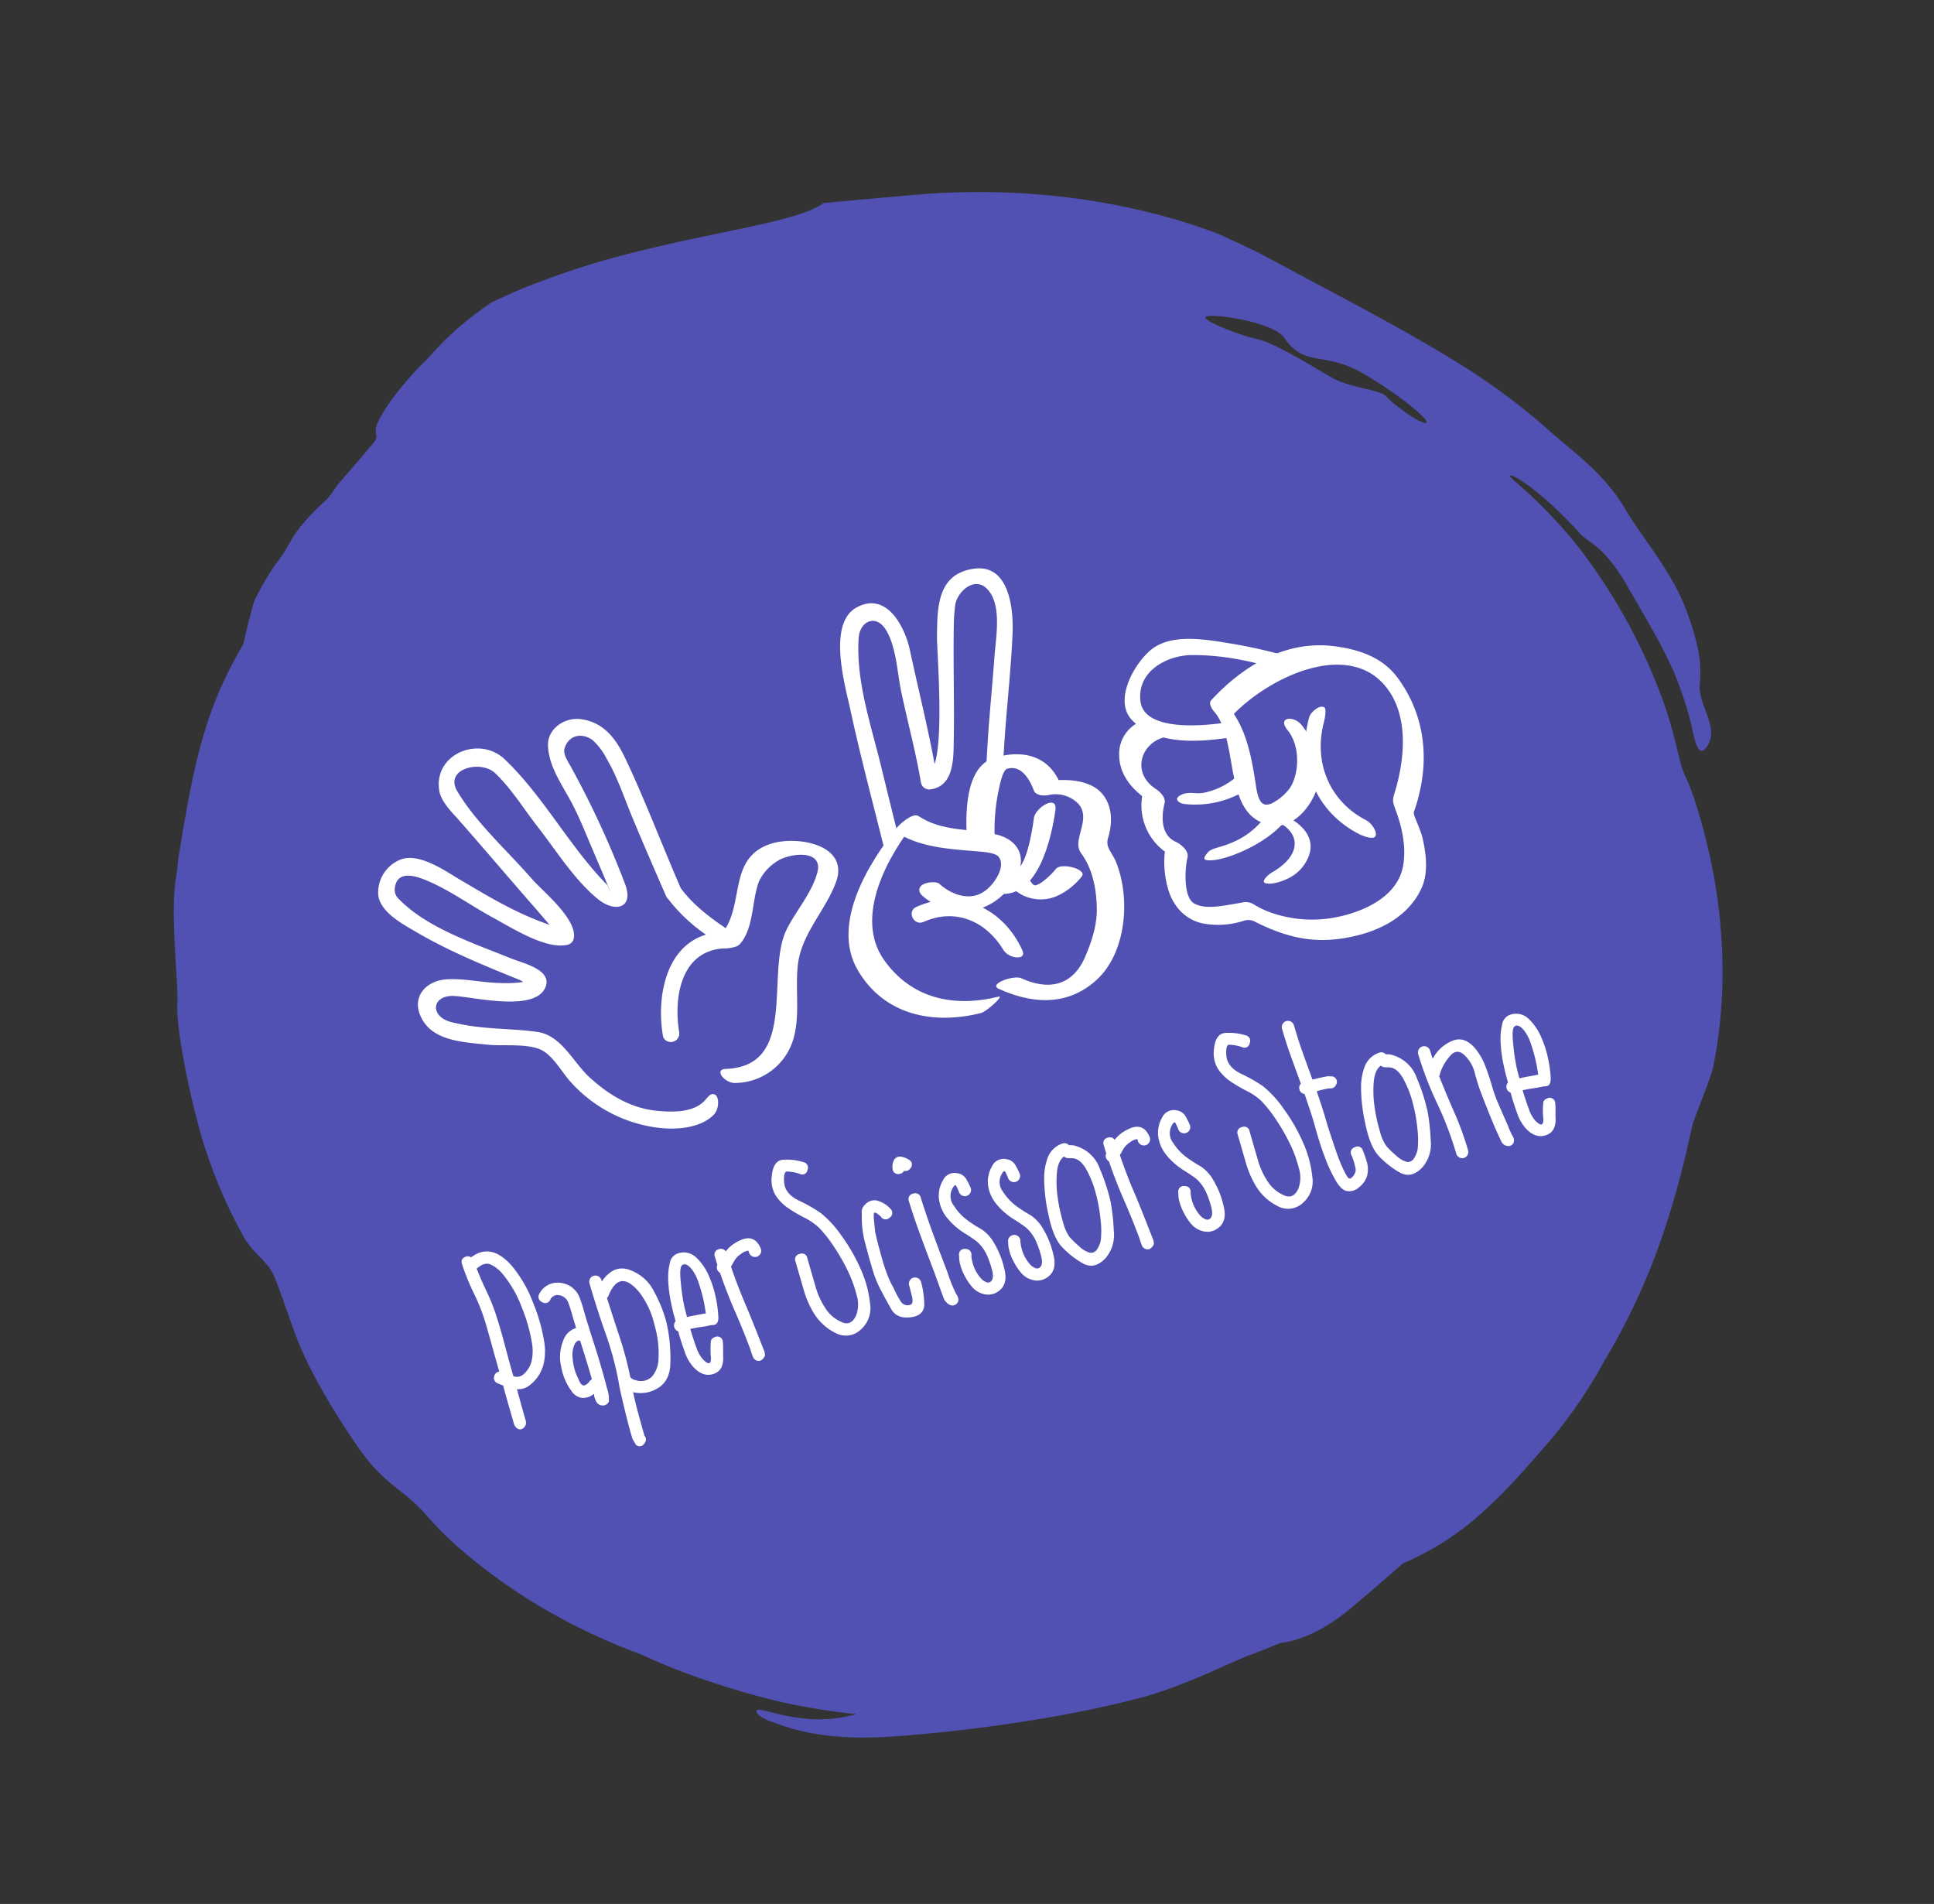 <svg xmlns="http://www.w3.org/2000/svg" width="471.233" height="463.875" viewBox="0 0 471.233 463.875"><rect x="0" y="0" width="471.233" height="463.875" fill="#333333" stroke="none"/><g id="Group_8" data-name="Group 8" transform="translate(-35.062 86.236) rotate(-16)"><path id="Path_1" data-name="Path 1" d="M411.444,182.87c-.762-10.046-5.582-20.224-7.351-27.233-2.611-10.33-8.324-17.013-13.185-24.746A155.492,155.492,0,0,0,375.145,110.3c-11.256-12.494-23.5-23.831-39.377-39.364q-2.741-2.489-5.442-4.825l-2.908-2.49c-1.012-.82-2.308-1.738-3.239-2.4-3.944-2.787-7.9-5.279-11.855-7.556A170.254,170.254,0,0,0,288.4,42.34,179.832,179.832,0,0,0,263.273,34.8c-2.169-.481-4.425-.941-6.6-1.349l-6.384-1.246-13.561-2.579c-6.626,2.561-24.709-.294-45.3-1.073a203.534,203.534,0,0,0-31.19.912c-1.251.147-2.492.3-3.715.484l-4.23.66c-.807.221-1.759.592-2.4.8l-1.675.626c-1.107.421-2.18.865-3.226,1.309a66.812,66.812,0,0,0-10.9,5.839c-8.605,4.554-14.376,9.365-16.48,11.858-2.074,2.558-.3,3.139-2.5,4.609-1.428.957-2.666,1.793-3.778,2.524l-6.568,4.291c-1.53,1-2.4,2.072-4.675,3.423s.013-.021.021-.032-6.449,3.081-10.065,6.368c-1.835,1.67-1.722,1.822-3.62,3.4s-3.01,2.251-5.019,4.162S78.17,82.893,76.6,84.675c-1.922,3.1-3.736,6.244-5.471,9.413-9.526,8.889-15.152,17.571-20.14,26.707-2.485,4.588-4.8,9.331-7.262,14.487l-1.88,3.978c-.7,1.415-.852,2.237-1.88,4.354-4.081,8.424-6.573,24.933-8.411,30.3s-3.213,20.694-3.213,32.828a121.138,121.138,0,0,0,3.034,25.553c.794,4.109,3.552,7.364,4.307,10.314s.9,11.45,1.467,17.742,2.529,15.809,6.641,28.33,7.788,12.875,12.118,22.246,13.2,21.391,22.59,30.854A152.839,152.839,0,0,0,96.5,357.27a162.483,162.483,0,0,0,15.7,11.937q3.68,2.5,7.488,4.838t7.74,4.485a163.27,163.27,0,0,0,15.446,7.183,33.452,33.452,0,0,1-14.319-3.281c-3.35-1.412-6.907-3.9-8.143-4.3s-1.2,1.412,2.608,3.991c9.646,7.357,20.955,10.186,31.784,12.286,12.1,2.348,21.541,3.681,30.123,4.7,8.216.973,18.118,1.762,26.092,1.877,9.042.134,18.036-1.4,26.213-2.5,3.247-.26,6.494-.56,9.731-.941,9.833,1.485,19.409-3.694,22.472-5.038s6.208-2.821,9.334-4.288l2.28-1.075A69.274,69.274,0,0,0,304,380.083c7.122-3.526,12.036-6.881,17.873-10.593A114.759,114.759,0,0,0,341.678,353.4a159.14,159.14,0,0,0,24.315-28.711c3.392-5.061,6.47-10.18,9.3-15.247l2.077-3.789.962-1.788c.313-.552.7-.957,1.123-1.562l4.956-6.639c.592-.8,1.157-1.638,1.735-2.469a19.651,19.651,0,0,0,1.654-2.908q1.388-2.741,2.626-5.592a117.087,117.087,0,0,0,4.341-11.674,130.343,130.343,0,0,0,5.014-23.516c1.286-10.682,1.157-22.911.363-27.286s.389-8.129-.184-19.159a139.344,139.344,0,0,0-9.5-42.088c-5.045-12.318-11.143-20.468-11.277-21.073-.4-1.812,5.795,4.212,12.6,18.063,1.4,2.855,4.656,3.973,7.512,15.494,1.625,6.557,4.359,16.6,5.193,23.994a90.559,90.559,0,0,1,.468,12.178c.037,1.717-1.1,8.75,1.58,7.044,5.2-3.307,1.283-10.259,3.01-15.2C411.3,196.744,412.209,192.919,411.444,182.87Zm-48.553-61.323c-1.84-.726-6.526-6.931-7.364-8.855s-7.824-4.328-11.39-7.966S333.084,92.692,329.119,90.6s-12.694-8.826-10.2-8.695,15.2,5.842,16.693,10.293c2.866,8.519,8.484,5.466,16.493,14.043S364.734,122.273,362.891,121.547Z" transform="translate(0)" fill="#5151b3"></path><g id="Group_3" data-name="Group 3" transform="translate(85.888 125.231)"><g id="Group_1" data-name="Group 1" transform="translate(182.609 30.182)"><path id="Path_2" data-name="Path 2" d="M187.5,123.5c5.3-9.021,6.673-19.285,2.982-29.108-2.169-5.766-7-9.118-12.452-11.513-11.069-4.861-22.782-1.741-32.7,4.272-.9.544-.431,2.1-.1,2.811,4.207,8.971-5.8,26.192,6.647,30.83,4.622,1.725,10.283-2.519,12.457-6.163,2.563-4.309,2.432-11.1.492-15.615-1.2-2.8-5.269-3.549-3.6.331,1.84,4.28.032,10.653-3.313,13.609a12.222,12.222,0,0,1-4.27,2.166c-3.941,1.246-4.028-1.5-3.581-4.94.76-5.85,1.517-12.494-.352-18.3,12-6.747,33.722-9.775,38.121,5.837,2.222,7.89-1.533,16.932-5.784,23.473-1.07,1.646-1.046,1.953-.886,4.2.318,4.5.013,9.168-1.938,13.293-3.308,6.983-12.207,8.153-18.5,7.74a30.161,30.161,0,0,1-16.709-6.3,22.812,22.812,0,0,1-2.519-2.4,3.719,3.719,0,0,0-2.621-1.11c-4.685-.565-8.818-.7-11.135-2.953-2.29-2.224.229-9.129,1.478-11.271.82-1.409-.647-3.557-1.667-4.422-3.116-2.634-1.738-6.923-.039-9.865.691-1.2-.35-3-1.12-3.883-4.7-5.392-.468-11.894,5.792-11.537,2.264.131-.868-5.2-3.1-5.329a8.551,8.551,0,0,0-8.871,6.031c-1.354,4.336.074,8.182,2.506,11.6a13.929,13.929,0,0,0,1.6,14.521c-1.507,3.4-2.385,9.108-1.251,12.673a10.6,10.6,0,0,0,5.44,6.76A20.351,20.351,0,0,0,138.01,141a3.471,3.471,0,0,1,2.716.983c7.4,6.86,14.153,9.9,23.726,10.086,6.886.131,13.4-1.88,17.589-6.865,2.605-3.095,3.321-7.672,3.526-11.542.129-2.524-.72-6.134-.276-6.728A35.239,35.239,0,0,0,187.5,123.5Z" transform="translate(-119.687 -70.463)" fill="#fff"></path><path id="Path_3" data-name="Path 3" d="M140.064,88.162c-6.165,10.136-4.79,22.577,3.92,30.654.894.826,2.84,2.216,3.578,1.643.981-.762-.011-3.486-.9-4.315-7.514-6.959-8.618-17.387-3.331-26.079.4-.655,1.354-2.684,1.06-3.184-.642-1.094-3.455-.145-4.322,1.28Z" transform="translate(-92.672 -60.824)" fill="#fff"></path><path id="Path_4" data-name="Path 4" d="M164.7,89.259a127.588,127.588,0,0,0-14.826-8.2c-5.122-2.416-12.5-5.963-18.21-3.61-4.89,2.019-12.391,9.307-9.37,15.186,4,7.772,14.679,9.857,22.472,10.809,2.414.294,2.387-3.484,0-3.776-4.793-.586-20.531-3.089-19.188-10.89,1.265-7.335,9.486-8.879,15.17-7.272,7.78,2.2,14.2,5.787,20.96,10.162,2.051,1.328,5.027-1.088,2.992-2.408Z" transform="translate(-116.569 -76.676)" fill="#fff"></path><path id="Path_5" data-name="Path 5" d="M135.756,109.575a9.856,9.856,0,0,0,5.24-2.926c3.1-3.179,2.343-6.873-.242-9.983a6.309,6.309,0,0,0-1.054-1c-.823-.62-2.466.415-1.93,1.062,3.584,4.312,1.273,8.708-5.795,10.433-.936.229-3.255,1.362-2.216,2.053C130.989,110.037,133.66,110,135.756,109.575Z" transform="translate(-103.705 -46.048)" fill="#fff"></path><path id="Path_6" data-name="Path 6" d="M125.125,93.278a23.625,23.625,0,0,0,15.828.873c.891-.242,2.6-2.6,1.932-2.942a5.619,5.619,0,0,0-4.309-.447,17.561,17.561,0,0,1-7.777,1.262,8.526,8.526,0,0,1-1.588-.266c-.313-.092-1.4-.542-.473-.124-1.249-.563-2.976-1.052-4.309-.447-1.28.581-.079,1.743.7,2.09Z" transform="translate(-112.878 -54.143)" fill="#fff"></path><path id="Path_7" data-name="Path 7" d="M147.534,96.234c.747-.634-.124-1.254-.891-1.43a12.712,12.712,0,0,0-6.47,1.217,18.971,18.971,0,0,1-7.8,2.677c-3.286.436-5.222-.129-6.478.765-1.209.862-2.019,1.525.823,2.093C130.733,102.355,141.666,101.216,147.534,96.234Z" transform="translate(-111.385 -47.278)" fill="#fff"></path></g><path id="Path_8" data-name="Path 8" d="M145.987,110.93c-10.79.16-10.441,11.177-16.524,16.735-3.145-3.72-6.176-7.856-7.84-12.394-1.507-11.313-2.411-22.769-4.265-34.024-.881-5.343-2.629-10.02-7.806-12.263-3.686-1.6-8.553.021-9.491,4.128-1.133,4.953.663,9.817,1.7,14.642.9,4.217,1.291,8.537,1.83,12.812q.383,3.064.76,6.129.2,1.664.379,3.331.3,2.843-.108-.4c-6.3-11.579-8.963-25.075-15.617-36.4C84.774,66.031,72.808,67.151,71.62,76.1c-.381,2.876,1.546,6.094,2.708,8.558,3.731,7.909,7.343,15.867,11.045,23.786,1.031,2.206,2.069,4.409,3.055,6.639-.773-.555-1.533-1.128-2.282-1.7-5.795-4.375-10.782-9.765-15.757-15.018-2.932-3.1-7.98-9.455-13.009-8.54a8.637,8.637,0,0,0-7.049,6.633c-.849,4.23,3.981,8.8,6.473,11.416,6.218,6.534,13.43,12.2,20.513,17.765.636.5,1.27,1.086.912,1.007a30.019,30.019,0,0,1-5.237-1.275c-4.207-1.262-8.148-3.576-12.452-4.493-4.488-.96-9.134,1.443-8.474,6.768.831,6.739,8.232,9.037,13.672,11.269,3.534,1.451,9.7,2.358,12.494,5.014,2.29,2.174,3.281,6.81,4.7,9.568a34.365,34.365,0,0,0,16.766,16.141c4.028,1.827,10.17,3.292,14.361.96,1.888-1.052,2.624-4.115,1.6-4.767-.631-.4-1.031-.308-2.429.636-3.552,2.393-8.682.694-12.065-.618-6.008-2.337-10.283-6.991-13.588-12.352-2.861-4.641-3.754-11.721-9.163-14.163-4.167-1.882-8.674-3.168-12.912-4.909a52.513,52.513,0,0,1-6.557-3.15c-4.814-2.8-2.847-7.543,2.024-6.071,4.4,1.33,18.333,9.652,22.424,4.031,2.6-3.576-4.031-7.151-6.239-8.895C69.527,114.332,59.61,107.667,54.9,98.962a3.1,3.1,0,0,1-.379-2.558c1.793-5.027,6.5-1.3,8.455.3,4.588,3.76,8.406,8.666,12.644,12.825,3.652,3.578,10.2,11.066,15.588,11.395a2.022,2.022,0,0,0,1.846-.826c2.553-4.2-4.012-13.383-5.682-16.977-3.762-8.1-9.3-16.845-11.584-25.532-1.627-6.2,7.63-5.884,10.088-1.7,2.769,4.714,4.322,10.385,6.36,15.433,2.716,6.728,5.04,14.915,9.239,20.942,3.116,4.47,7.846,4.543,7.383-1.6A225.291,225.291,0,0,0,104.088,79.7c-.368-1.7-1.141-3.76-.242-5.059,1.833-2.653,4.861-2.553,6.986-.074a15.393,15.393,0,0,1,2.117,5.4c1.325,5.064,1.486,10.517,2.1,15.7.8,6.825,1.685,13.64,2.6,20.45a2.124,2.124,0,0,0,.268.781,40.6,40.6,0,0,0,6.478,10.958c-10.246.153-15.786,11.3-16.853,20.681a1.814,1.814,0,0,0,.736,1.764,2.064,2.064,0,0,0,3.3-1.362c.949-8.342,5.7-18.846,15.883-16.7a9.929,9.929,0,0,0,3.334.423,3.251,3.251,0,0,0,.936-.316c4.462-2.939,5.637-9.4,8.671-13.4a11.6,11.6,0,0,1,4.964-3.3c3.515-1.478,12.415-.126,9.323,5.08-2.656,4.472-7.48,7.488-10.961,11.242-8.058,8.682-6.41,32.96-23.713,28.661-2.868-.713-1.22,3.287,1.254,3.92a14.893,14.893,0,0,0,16.546-6.307c3.252-5.009,3.812-11.787,6.137-17.271,2.947-6.967,10.072-10.719,14.424-16.672C164.112,116.448,152.515,110.835,145.987,110.93Z" transform="translate(-50.232 -60.014)" fill="#fff"></path><g id="Group_2" data-name="Group 2" transform="translate(106.837)"><path id="Path_9" data-name="Path 9" d="M122.6,133.8c-11.177-.392-20.55-5.319-24.383-16.248-4.3-12.278,8.143-24.394,16.929-30.562q-2.839.615-5.682,1.228c4.517,5.264,11.192,7.606,17.463,9.975,1.785.676,4.543,1.643,5.048,2.861.994,2.385-1.935,5.4-4.667,6.723-5.319,2.59-9.549-1.911-11.04-4.391-.484-.8-3.152-1.4-4.378-.744-.9.486-1.023,1.43-.373,2.437,5.671,8.782,16.632,8.863,23.324,1.854,3.852-4.033,2.721-8.65-1.859-11.221-5.858-3.289-12.441-4.2-17.087-9.615-1-1.162-4.74.571-5.679,1.23-8.931,6.268-22.067,18.1-18.859,30.772,3.121,12.334,13.937,17.942,25.966,18.362,1.47.053,6.744-2.608,5.277-2.661Z" transform="translate(-90.867 -31.788)" fill="#fff"></path><path id="Path_10" data-name="Path 10" d="M99.6,98.037c8.534-1.22,14.731,4.194,16.806,11.91.681,2.537,4.793,4.054,4.428,1.464-1.577-11.119-10.464-19.017-21.938-17.374-2.6.371-1.885,4.372.7,4Z" transform="translate(-80.437 -18.56)" fill="#fff"></path><path id="Path_11" data-name="Path 11" d="M103.407,137.015c6.873,5.842,14.865,8.687,23.374,4.551,8.976-4.364,13.577-16.919,12.617-26.271-.276-2.687-1.588-4.225-.258-6.273,2.111-3.247,3.242-7.32,1.5-10.93-2-4.13-7.927-5.974-12.128-6.447q1.57,1.049,3.145,2.1c-.613-7.824-6.321-11.227-13.79-11.129-7.832.1-10.866,12.412-12.081,18.257-.268,1.3,1.767,1.422,3.649,1.79,1.328.263,2.608,1.246,2.813.263a46.97,46.97,0,0,1,4.677-12.817c.421-.781,2.082-4.046,3.213-4.062,3.615-.045,4.585,4.078,4.8,6.836.113,1.42,1.959,1.964,3.144,2.1a7.707,7.707,0,0,1,6.389,4.044c2.172,4.5-4.057,8.043-2.687,11.716,1.685,4.533,1.2,9.507-.024,14.071-1.041,3.875-3.392,7.328-5.874,10.4-4.764,5.913-10.653,5.808-16.467.862-1.585-1.346-8.166-.889-6.016.939Z" transform="translate(-71.134 -36.822)" fill="#fff"></path><path id="Path_12" data-name="Path 12" d="M119.28,90.512c-.991,2.237-5.39,12.149-8.413,10.882-2.4-1-7.375,3.468-4.809,4.543,8.779,3.67,15.936-9.4,18.765-15.786,1.622-3.657-4.52-1.951-5.542.36Z" transform="translate(-67.286 -27.996)" fill="#fff"></path><path id="Path_13" data-name="Path 13" d="M118.957,95.039a16.411,16.411,0,0,1-3.357,1.84,6.729,6.729,0,0,1-2.377.647c-.739-.021-1-1.278-1.07-1.528-.4-1.43-1.294-1.835-2.608-2.256-.486-.158-3.326-.71-2.929.7a9.883,9.883,0,0,0,10.816,7,16.1,16.1,0,0,0,7.115-2.926C126.35,97.239,120.692,93.816,118.957,95.039Z" transform="translate(-65.272 -19.079)" fill="#fff"></path><path id="Path_14" data-name="Path 14" d="M129.681,114.1c3.426-10.419,7.8-20.492,11.284-30.888,1.893-5.647,4.044-16.706-4.746-17.892-8.86-1.2-11.1,6.6-13.154,13.535-1.1,3.718-6.668,31.845-11.324,31.2.613.739,1.22,1.478,1.83,2.214,1.233-10.7,1.543-21.494,2.269-32.239.394-5.847-1.551-15.433-9.741-13.472-7.9,1.893-7.819,17.768-8.2,23.439-.765,11.3-.965,22.669-1.362,33.99-.092,2.611,4.015,1.2,4.109-1.42.223-6.431.4-11.061.657-17.495.4-10.259-.179-21.546,3.381-31.327,1.37-3.755,5.713-4.548,6.946.166,1.2,4.588-.231,10.448-.589,15.113-.578,7.627-.636,15.244-1.512,22.861a2.057,2.057,0,0,0,1.83,2.214c5.813.81,7.493-5.992,8.763-10.149,2.713-8.892,4.98-17.918,7.7-26.813a40.959,40.959,0,0,1,1.675-4.57c1.346-3.076,7.391-6.139,9.068-.294,1.317,4.593-1.785,10.78-3.336,14.986-3.129,8.477-6.531,16.843-9.355,25.43-.818,2.487,2.989,3.9,3.81,1.412Z" transform="translate(-81.636 -65.196)" fill="#fff"></path></g></g><g id="Group_7" data-name="Group 7" transform="translate(80.568 250.917)"><g id="Group_4" data-name="Group 4" transform="translate(0 1.426)"><path id="Path_15" data-name="Path 15" d="M52.86,151.972c-.011,1.317-.016,4.088-.016,4.088a1.668,1.668,0,0,1-1.393,1.609c-.873.195-1.57-.77-1.57-1.656s-.024-4.422-.013-5.768.024-2.69.045-4.025a4.275,4.275,0,0,1-.552-.392c-.176-.147-.35-.287-.526-.423a1.408,1.408,0,0,1-.26-2.119,1.352,1.352,0,0,1,1.365-.552q0-2.911.032-5.813T50,131.109a45.427,45.427,0,0,0-.7-8.137,58.384,58.384,0,0,1-.873-7.932c0-.991.515-1.483,1.543-1.483a1.535,1.535,0,0,1,1.073.523q5.64-2.212,8.923,4.68a31.176,31.176,0,0,1,2.511,9.994,42.867,42.867,0,0,1-.042,10.317,13.685,13.685,0,0,1-1.814,5.216,9.373,9.373,0,0,1-4.2,3.557,4.448,4.448,0,0,1-3.518.179C52.884,149.337,52.871,150.657,52.86,151.972Zm-.494-28.855a47.855,47.855,0,0,1,.626,6.134q.118,3.715.029,7.727t-.087,7.759a2.411,2.411,0,0,0,2.266.35,6.248,6.248,0,0,0,3.005-2.616,11.689,11.689,0,0,0,1.265-3.833,40.01,40.01,0,0,0,.058-9.447,27.834,27.834,0,0,0-2.266-9.152,7.978,7.978,0,0,0-2.3-3.084q-1.25-.9-3.4.147C51.758,119.1,52.029,121.1,52.366,123.117Z" transform="translate(-48.209 -113.543)" fill="#fff"></path><path id="Path_16" data-name="Path 16" d="M60.38,118.572a5.6,5.6,0,0,1,3.515,4.885q.118,1.246.105,3.371t.042,3.457c0,.7.032,2.027.1,4s.11,4.028.129,6.189,0,4.136-.06,5.926a7.975,7.975,0,0,1-.434,3.155,1.516,1.516,0,0,1-1.756.565,1.764,1.764,0,0,1-1.265-1.672,4.119,4.119,0,0,1-.089-.9,2.58,2.58,0,0,1,.147-.728,4.41,4.41,0,0,1-2.934.205,3.611,3.611,0,0,1-2.18-2.411,13.86,13.86,0,0,1-.773-6.352,10.4,10.4,0,0,1,2.224-5.968,4.737,4.737,0,0,1,3.868-2.093v-.67c-.024-.736-.032-1.7-.032-2.905s-.029-2.14-.087-2.818a2.818,2.818,0,0,0-1.583-2.4,1.975,1.975,0,0,0-2.369.334,1.319,1.319,0,0,1-2.122.118,1.373,1.373,0,0,1-.145-2.122A4.985,4.985,0,0,1,60.38,118.572Zm.857,20.111c-.026-1.551-.1-4.141-.1-4.622s.047-.889-.7-.723-1.825,1.606-2.164,3.252a14.1,14.1,0,0,0-.365,3.981c.042.465.142,1.228.3,2.282s.6,1.488,1.3,1.294a2.538,2.538,0,0,0,.812-.363,4.616,4.616,0,0,1,.639-.423l.318-.087C61.279,141.764,61.266,140.231,61.237,138.682Z" transform="translate(-38.363 -106.064)" fill="#fff"></path><path id="Path_17" data-name="Path 17" d="M62.419,120.234v.189a7.717,7.717,0,0,1,3.444-1.817,4.929,4.929,0,0,1,3.967,1.062A10.487,10.487,0,0,1,74,126.394a33.035,33.035,0,0,1,.8,8.122,39.415,39.415,0,0,1-1.817,9.62q-1.641,5.434-7.133,5.319a8.146,8.146,0,0,1-3.544-1.02q-.181,2.619-.221,5.55t-.045,5.379l-.318-.35a1.331,1.331,0,0,1-.145,2.122,1.351,1.351,0,0,1-2.122-.147l-.408-1.567c-.037-.389-.047-1.22-.026-2.5s.055-2.658.113-4.141.124-2.876.189-4.183.131-2.206.192-2.69a76.824,76.824,0,0,0,.3-12.917q-.39-6.464-.421-12.949a1.51,1.51,0,0,1,3.021,0Zm.436,14.429a82.96,82.96,0,0,1-.2,10.054,2.294,2.294,0,0,0,1.162,1.133,3.753,3.753,0,0,0,4.012.16,6.8,6.8,0,0,0,2.527-3.271,24.9,24.9,0,0,0,1.483-8.632,20.751,20.751,0,0,0-1.367-8.658q-3.021-6.886-7.38-1.336a1.538,1.538,0,0,1-.581.494Q62.65,129.665,62.855,134.663Z" transform="translate(-30.61 -105.443)" fill="#fff"></path><path id="Path_18" data-name="Path 18" d="M69.4,141.866a8.582,8.582,0,0,0,.7,3.226q1.483,2.82,2.093-.058a10.219,10.219,0,0,1,.321-1.412,16.638,16.638,0,0,1,.8-2.366,1.584,1.584,0,0,1,1.081-.492,1.345,1.345,0,0,1,1.63,1.365,13.412,13.412,0,0,1-.276,1.336c-.068.216-.626,2.18-.626,2.18q-.726,3.49-3.413,3.647t-4.259-2.832a10.322,10.322,0,0,1-1.06-4.244q-.189-2.67-.16-5.287a1.419,1.419,0,0,1-.639-1.133,1.5,1.5,0,0,1,.7-1.367c.021-.389.029-.923.029-1.6,0-.736.066-1.9.187-3.473a32.821,32.821,0,0,1,.744-4.751,15.433,15.433,0,0,1,1.57-4.17,2.978,2.978,0,0,1,2.7-1.759,4.357,4.357,0,0,1,3.894,2.2,13.508,13.508,0,0,1,1.7,5,25.389,25.389,0,0,1,.174,5.8,28.474,28.474,0,0,1-.684,4.591c-.35,1.378-1.046,1.859-2.093,1.454q-1.542-.091-2.716-.263t-2.571-.26Q69.229,139.6,69.4,141.866Zm2.151-7.5c.757.074,1.541.155,2.353.231a38.289,38.289,0,0,0,.379-7.5c-.079-3.237-1.338-6-2.7-5.377-.715.329-1.194,2.277-1.6,4.735a43.772,43.772,0,0,0-.639,5c-.039.578-.066,1.488-.089,2.732Q70.418,134.252,71.553,134.37Z" transform="translate(-19.884 -105.18)" fill="#fff"></path><path id="Path_19" data-name="Path 19" d="M75.164,134.42c.408,3.179.789,7.243,1.223,11.826a2.968,2.968,0,0,1-.1,1.585,2.215,2.215,0,0,1-1.378.86,1.525,1.525,0,0,1-1.514-1.428c-.055-.718-.087-1.346-.087-1.888q-.406-5.056-1.06-9.983t-.915-9.983l-.105-.1a.377.377,0,0,1-.071-.131,1.458,1.458,0,0,1,.089-1.8c-.021-.465-.029-1.152-.029-2.061a1.336,1.336,0,0,1,1.512-1.514,1.389,1.389,0,0,1,1.393.96,8.609,8.609,0,0,1,3.72-1.541q4.267-.868,4.677,3.373a1.512,1.512,0,0,1-3.024,0,1.53,1.53,0,0,0-.055-.494,3.808,3.808,0,0,0-1.932.292,5.035,5.035,0,0,0-1.762.928,10.688,10.688,0,0,0-.8.77,6.486,6.486,0,0,1-.626.594Q74.556,129.653,75.164,134.42Z" transform="translate(-11.264 -104.533)" fill="#fff"></path></g><g id="Group_5" data-name="Group 5" transform="translate(78.043)"><path id="Path_20" data-name="Path 20" d="M112.659,134.42c.408,3.179.789,7.243,1.22,11.826a2.98,2.98,0,0,1-.1,1.585,2.231,2.231,0,0,1-1.38.86,1.524,1.524,0,0,1-1.512-1.428c-.058-.718-.089-1.346-.089-1.888q-.4-5.056-1.06-9.983t-.915-9.983l-.1-.1a.34.34,0,0,1-.076-.131,1.461,1.461,0,0,1,.089-1.8c-.021-.465-.029-1.152-.029-2.061a1.336,1.336,0,0,1,1.509-1.514,1.4,1.4,0,0,1,1.4.96,8.609,8.609,0,0,1,3.72-1.541q4.263-.868,4.675,3.373a1.51,1.51,0,1,1-3.021,0,1.512,1.512,0,0,0-.058-.494,3.808,3.808,0,0,0-1.932.292,4.994,4.994,0,0,0-1.759.928,10.82,10.82,0,0,0-.8.77,6.445,6.445,0,0,1-.623.594Q112.047,129.653,112.659,134.42Z" transform="translate(-28.224 -103.107)" fill="#fff"></path><path id="Path_21" data-name="Path 21" d="M82.385,116.068c-.573-.118-1.033.678-1.38,2.382q-.552,2.733,2.237,5.232a37.775,37.775,0,0,1,4.272,4.357,25.908,25.908,0,0,1,3.3,6.583,43.436,43.436,0,0,1,2.293,9.168,27.157,27.157,0,0,1-.116,8.808,6.888,6.888,0,0,1-3.939,5.461,5.255,5.255,0,0,1-6.2-.989,12.914,12.914,0,0,1-3.56-5.637,23.333,23.333,0,0,1-.918-6.757q-.012-3.822-.013-6.931a1.337,1.337,0,0,1,1.512-1.512,1.323,1.323,0,0,1,1.48,1.512q0,2.962.016,6.9a18.655,18.655,0,0,0,1.06,6.641,8.736,8.736,0,0,0,2.634,3.691q1.929,1.684,3.846-.526a7.592,7.592,0,0,0,1.512-4.777,31.142,31.142,0,0,0-.507-6.628,47.267,47.267,0,0,0-1.7-6.67,29.964,29.964,0,0,0-2.035-4.909,15.2,15.2,0,0,0-2.8-3.431,33.969,33.969,0,0,1-3.168-3.339,11.153,11.153,0,0,1-2.08-3.82,7.42,7.42,0,0,1,.468-4.9q1.365-3.4,3.689-2.921a13.808,13.808,0,0,1,4.619,1.932,1.351,1.351,0,0,1,.408,2.09,1.261,1.261,0,0,1-2.061.408A10.742,10.742,0,0,0,82.385,116.068Z" transform="translate(-77.892 -113)" fill="#fff"></path><path id="Path_22" data-name="Path 22" d="M89.605,122.389c-.347-.455-.61-.565-.784-.334a10.444,10.444,0,0,0-.539,2.209c-.26,1.357-.4,2.2-.421,2.527q-.142,1.889-.163,5.871a41.438,41.438,0,0,0,.279,5.845,13.773,13.773,0,0,0,.276,1.583c.126.534.229,1.067.3,1.609a20.42,20.42,0,0,0,.628,2.705,1.9,1.9,0,0,0,2.046,1.509q.872,0,.947-2t.071-2.616a1.51,1.51,0,1,1,3.021,0,22.533,22.533,0,0,1-.684,5.216q-.682,2.863-4.081,2.369-3.4-.528-4.054-3.239c-.436-1.814-.831-3.578-1.178-5.306a25.844,25.844,0,0,1-.45-3.168c-.066-.949-.1-2-.1-3.166q0-2.934.071-5.884a22.825,22.825,0,0,1,.889-5.768c.174-.62.321-1.157.436-1.614a2.333,2.333,0,0,1,1.22-1.294,2.96,2.96,0,0,1,3.371.016,6.84,6.84,0,0,1,2.324,2.687,1.357,1.357,0,0,1-.812,1.977,1.337,1.337,0,0,1-1.977-.815A7.536,7.536,0,0,0,89.605,122.389Z" transform="translate(-66.764 -103.354)" fill="#fff"></path><path id="Path_23" data-name="Path 23" d="M90.358,119.789a1.316,1.316,0,0,1-1.251-1.688,3.387,3.387,0,0,1,.7-1.683,1.664,1.664,0,0,1,2-.584,5.136,5.136,0,0,1,1.772,1.338,1.3,1.3,0,0,1-.347,2.09,1.352,1.352,0,0,1-1.6.116A1.344,1.344,0,0,1,90.358,119.789ZM94.236,136.5q.363,5,.768,9.618a35.564,35.564,0,0,0,.555,5.492c.313.936.41,1.94-.465,2.4s-1.627.192-2.266-.8l-.35-.726c-.152-.368-.271-3.116-.35-4.17s-.145-2.051-.2-2.979q-.375-4.417-.741-9.255t-.447-9.255a1.351,1.351,0,0,1,1.538-1.486,1.371,1.371,0,0,1,1.483,1.543Q93.872,131.5,94.236,136.5ZM92.929,153.1l.016.016-.016-.016a.052.052,0,0,1-.016-.042A.052.052,0,0,0,92.929,153.1Z" transform="translate(-59.663 -108.613)" fill="#fff"></path><path id="Path_24" data-name="Path 24" d="M97.464,121.924c-.079-.473-.386-.45-.931.071a3.865,3.865,0,0,0-.957,4.362,13.183,13.183,0,0,0,2.151,4.212,32.464,32.464,0,0,0,2.761,3.142,9.87,9.87,0,0,1,1.975,4.007,21.206,21.206,0,0,1,.668,6.757q-.114,4.291-3.515,5.014a4.224,4.224,0,0,1-3.092-.555,5.37,5.37,0,0,1-2.138-2.353,14.369,14.369,0,0,1-1.075-3.486,11.376,11.376,0,0,1-.147-3.662l.294-1.307a1.34,1.34,0,0,1,1.917-.931,1.354,1.354,0,0,1,.928,1.919,9.449,9.449,0,0,0,.786,6.16,3.266,3.266,0,0,0,.844,1.017,1.036,1.036,0,0,0,1.159.234c.755-.329,1.12-1.359,1.091-3.081a22.878,22.878,0,0,0-.247-3.576,10.029,10.029,0,0,0-1.351-3.573,36.933,36.933,0,0,0-2.369-2.847,17.137,17.137,0,0,1-2.992-4.609,9.032,9.032,0,0,1-.668-5.39,7.347,7.347,0,0,1,2.106-3.8,3.127,3.127,0,0,1,3.91-.728,2.937,2.937,0,0,1,1.654,1.9,17.935,17.935,0,0,1,.465,2.514,1.512,1.512,0,0,1-3.024,0C97.608,122.868,97.543,122.4,97.464,121.924Z" transform="translate(-54.246 -103.994)" fill="#fff"></path><path id="Path_25" data-name="Path 25" d="M102.2,121.924q-.118-.71-.928.071a3.858,3.858,0,0,0-.962,4.362,13.236,13.236,0,0,0,2.151,4.212,33.212,33.212,0,0,0,2.761,3.142,9.87,9.87,0,0,1,1.975,4.007,21.054,21.054,0,0,1,.668,6.757q-.114,4.291-3.513,5.014a4.238,4.238,0,0,1-3.1-.555,5.38,5.38,0,0,1-2.135-2.353,14.6,14.6,0,0,1-1.078-3.486,11.439,11.439,0,0,1-.142-3.662l.289-1.307a1.508,1.508,0,0,1,2.85.989,9.463,9.463,0,0,0,.781,6.16,3.341,3.341,0,0,0,.844,1.017,1.045,1.045,0,0,0,1.165.234c.755-.329,1.12-1.359,1.088-3.081a22.545,22.545,0,0,0-.247-3.576,10.029,10.029,0,0,0-1.351-3.573,36.321,36.321,0,0,0-2.369-2.847,17.137,17.137,0,0,1-2.992-4.609,9.054,9.054,0,0,1-.67-5.39,7.371,7.371,0,0,1,2.109-3.8,3.123,3.123,0,0,1,3.907-.728,2.927,2.927,0,0,1,1.656,1.9,18.329,18.329,0,0,1,.468,2.514,1.512,1.512,0,0,1-3.024,0C102.341,122.868,102.273,122.4,102.2,121.924Z" transform="translate(-46.54 -103.994)" fill="#fff"></path><path id="Path_26" data-name="Path 26" d="M113.034,120.3a8.763,8.763,0,0,1,3.946,6.807,47.362,47.362,0,0,1,.3,8.516,50.453,50.453,0,0,1-1.207,7.017,8.688,8.688,0,0,1-3.647,5.74q-3.514,2.181-5.9-.347a21.929,21.929,0,0,1-3.749-5.287q-1.392-2.879-.886-8.721a39.662,39.662,0,0,1,1.554-8.892,14.489,14.489,0,0,1,2.253-4.343,5.791,5.791,0,0,1,4.286-2.077,1.456,1.456,0,0,1,1.336.839A4,4,0,0,1,113.034,120.3Zm-6.355,4.817a26.508,26.508,0,0,0-1.5,5.9,39.451,39.451,0,0,0-.4,6.147,10.733,10.733,0,0,0,.534,3.949,23.857,23.857,0,0,0,1.528,2.663,6.7,6.7,0,0,0,1.99,2.248,1.673,1.673,0,0,0,2.122-.244,6.04,6.04,0,0,0,1.451-1.846,21.8,21.8,0,0,0,1.309-4.738,38.864,38.864,0,0,0,.668-6.626,24.648,24.648,0,0,0-.626-6.231c-.455-1.89-1.28-3.123-2.542-3.531-.839-.268-1.454-.339-1.743-.9a.093.093,0,0,1-.029-.061Q107.724,122.43,106.679,125.115Z" transform="translate(-39.002 -103.698)" fill="#fff"></path><path id="Path_27" data-name="Path 27" d="M118.6,121.924c-.076-.473-.389-.45-.931.071a3.874,3.874,0,0,0-.96,4.362,13.291,13.291,0,0,0,2.151,4.212,32.835,32.835,0,0,0,2.761,3.142,9.833,9.833,0,0,1,1.977,4.007,21.282,21.282,0,0,1,.668,6.757q-.114,4.291-3.515,5.014a4.231,4.231,0,0,1-3.095-.555,5.386,5.386,0,0,1-2.138-2.353,14.371,14.371,0,0,1-1.073-3.486,11.228,11.228,0,0,1-.147-3.662l.292-1.307a1.341,1.341,0,0,1,1.917-.931,1.355,1.355,0,0,1,.931,1.919,9.447,9.447,0,0,0,.783,6.16,3.341,3.341,0,0,0,.844,1.017,1.04,1.04,0,0,0,1.162.234c.755-.329,1.117-1.359,1.088-3.081a22.546,22.546,0,0,0-.247-3.576,10.03,10.03,0,0,0-1.351-3.573,35.753,35.753,0,0,0-2.369-2.847,17.263,17.263,0,0,1-2.992-4.609,9.073,9.073,0,0,1-.668-5.39,7.366,7.366,0,0,1,2.106-3.8,3.127,3.127,0,0,1,3.91-.728,2.934,2.934,0,0,1,1.656,1.9,18.732,18.732,0,0,1,.465,2.514,1.512,1.512,0,0,1-3.024,0C118.747,122.868,118.681,122.4,118.6,121.924Z" transform="translate(-19.808 -103.994)" fill="#fff"></path></g><g id="Group_6" data-name="Group 6" transform="translate(190.138)"><path id="Path_28" data-name="Path 28" d="M149.649,141.866a8.624,8.624,0,0,0,.7,3.226q1.483,2.82,2.093-.058a9.835,9.835,0,0,1,.321-1.412,16.621,16.621,0,0,1,.8-2.366,1.591,1.591,0,0,1,1.083-.492,1.347,1.347,0,0,1,1.63,1.365,12.413,12.413,0,0,1-.279,1.336c-.066.216-.623,2.18-.623,2.18q-.726,3.49-3.415,3.647t-4.257-2.832a10.322,10.322,0,0,1-1.06-4.244c-.129-1.78-.179-3.544-.16-5.287a1.422,1.422,0,0,1-.642-1.133,1.5,1.5,0,0,1,.7-1.367c.021-.389.029-.923.029-1.6q0-1.1.189-3.473a32.1,32.1,0,0,1,.741-4.751,15.343,15.343,0,0,1,1.57-4.17,2.978,2.978,0,0,1,2.7-1.759,4.353,4.353,0,0,1,3.891,2.2,13.415,13.415,0,0,1,1.7,5,25.093,25.093,0,0,1,.173,5.8,27.9,27.9,0,0,1-.684,4.591c-.347,1.378-1.044,1.859-2.09,1.454-1.025-.06-1.932-.147-2.716-.263s-1.643-.2-2.574-.26Q149.476,139.6,149.649,141.866Zm2.153-7.5c.755.074,1.538.155,2.351.231a38.291,38.291,0,0,0,.379-7.5c-.076-3.237-1.336-6-2.7-5.377-.715.329-1.191,2.277-1.6,4.735a43.974,43.974,0,0,0-.641,5q-.055.868-.087,2.732C150.28,134.233,151.043,134.291,151.8,134.37Z" transform="translate(-79.284 -103.754)" fill="#fff"></path><path id="Path_29" data-name="Path 29" d="M143.582,120.3a8.772,8.772,0,0,1,3.949,6.807,47.324,47.324,0,0,1,.3,8.516,51.2,51.2,0,0,1-1.2,7.017,8.707,8.707,0,0,1-3.647,5.74q-3.518,2.181-5.9-.347a21.943,21.943,0,0,1-3.752-5.287q-1.392-2.879-.886-8.721A39.664,39.664,0,0,1,134,125.13a14.489,14.489,0,0,1,2.253-4.343,5.787,5.787,0,0,1,4.286-2.077,1.456,1.456,0,0,1,1.336.839A3.99,3.99,0,0,1,143.582,120.3Zm-6.355,4.817a26.369,26.369,0,0,0-1.5,5.9,40.125,40.125,0,0,0-.408,6.147,10.7,10.7,0,0,0,.539,3.949,23.438,23.438,0,0,0,1.528,2.663,6.723,6.723,0,0,0,1.988,2.248,1.673,1.673,0,0,0,2.122-.244,6.081,6.081,0,0,0,1.451-1.846,21.678,21.678,0,0,0,1.307-4.738,38.867,38.867,0,0,0,.67-6.626,24.9,24.9,0,0,0-.623-6.231c-.457-1.89-1.28-3.123-2.542-3.531-.841-.268-1.457-.339-1.746-.9a.107.107,0,0,1-.029-.061Q138.272,122.43,137.227,125.115Z" transform="translate(-101.328 -103.698)" fill="#fff"></path><path id="Path_30" data-name="Path 30" d="M125.018,116.068c-.573-.118-1.033.678-1.38,2.382q-.552,2.733,2.237,5.232a37.776,37.776,0,0,1,4.272,4.357,25.916,25.916,0,0,1,3.3,6.583,43.447,43.447,0,0,1,2.3,9.168,27.225,27.225,0,0,1-.118,8.808,6.886,6.886,0,0,1-3.936,5.461,5.259,5.259,0,0,1-6.2-.989,12.915,12.915,0,0,1-3.56-5.637,23.338,23.338,0,0,1-.915-6.757q-.02-3.822-.016-6.931a1.337,1.337,0,0,1,1.512-1.512,1.322,1.322,0,0,1,1.48,1.512q0,2.962.016,6.9a18.713,18.713,0,0,0,1.06,6.641,8.775,8.775,0,0,0,2.632,3.691q1.928,1.684,3.852-.526a7.607,7.607,0,0,0,1.507-4.777,30.8,30.8,0,0,0-.507-6.628,47.258,47.258,0,0,0-1.7-6.67,30.2,30.2,0,0,0-2.035-4.909A15,15,0,0,0,126,128.038a34.6,34.6,0,0,1-3.168-3.339,11.14,11.14,0,0,1-2.074-3.82,7.431,7.431,0,0,1,.463-4.9q1.368-3.4,3.691-2.921a13.785,13.785,0,0,1,4.619,1.932,1.351,1.351,0,0,1,.408,2.09,1.261,1.261,0,0,1-2.061.408A10.741,10.741,0,0,0,125.018,116.068Z" transform="translate(-120.527 -113)" fill="#fff"></path><path id="Path_31" data-name="Path 31" d="M130.595,122.028q.221,3.471.481,6.959c.755.018,1.507.055,2.253.1s1.291.1,1.641.16l1.02.35a1.349,1.349,0,0,1,.347,2.093,1.523,1.523,0,0,1-1.861.494,18.564,18.564,0,0,0-3.194-.176q.083,1.921.16,3.807c.045,1.259.071,2.529.071,3.81q0,2.177.276,7.685c.184,3.67.752,7.075,1.262,7.335s2.006-.783,2.124-1.83a15.539,15.539,0,0,0-.029-3.4,1.332,1.332,0,0,1,1.246-1.743,1.346,1.346,0,0,1,1.717,1.249,26.95,26.95,0,0,1,.158,3.181,6.237,6.237,0,0,1-.854,3.066,5.4,5.4,0,0,1-2.645,2.148,3.5,3.5,0,0,1-3.168.06c-.8-.426-1.4-1.428-1.817-3.008a34.577,34.577,0,0,1-.918-5.2q-.284-2.836-.331-5.537t-.016-4.038q0-1.948-.087-3.894l-.174-3.894a1.366,1.366,0,0,1-.9-1.367,1.4,1.4,0,0,1,.723-1.278q-.256-3.518-.492-7.033t-.231-7.091a1.51,1.51,0,1,1,3.021,0Q130.379,118.555,130.595,122.028Z" transform="translate(-109.398 -112.146)" fill="#fff"></path><path id="Path_32" data-name="Path 32" d="M141.919,122.836a9.424,9.424,0,0,1,5.9-2.895q3.376-.335,5.03,4a16.084,16.084,0,0,1,.944,4.475c.129,1.643.189,3.168.189,4.559a34.943,34.943,0,0,0,.363,5.306c.281,2.161.521,3.954.713,5.39a23.159,23.159,0,0,0,.379,2.616,1.587,1.587,0,0,1,.087.9,1.36,1.36,0,0,1-1.772,1.162,1.952,1.952,0,0,1-1.338-1.775q-.465-2.7-.815-5.913t-.581-6a42.969,42.969,0,0,1-.187-5.521,8.96,8.96,0,0,0-1.351-5.232q-1.4-2.09-3.736-.273A11.371,11.371,0,0,0,142.7,126.7c-.26.492-.26.492-.434.61q.461,4.764,1.12,9.531a74.285,74.285,0,0,1,.678,9.7,1.5,1.5,0,1,1-2.992,0,83.458,83.458,0,0,0-1.1-12.944,85.559,85.559,0,0,1-1.133-12.83,1.512,1.512,0,0,1,3.024,0Q141.862,121.439,141.919,122.836Zm13.1,22.9a2.842,2.842,0,0,1,.266.292A2.842,2.842,0,0,0,155.023,145.734Z" transform="translate(-90.695 -102.797)" fill="#fff"></path></g></g></g></svg>